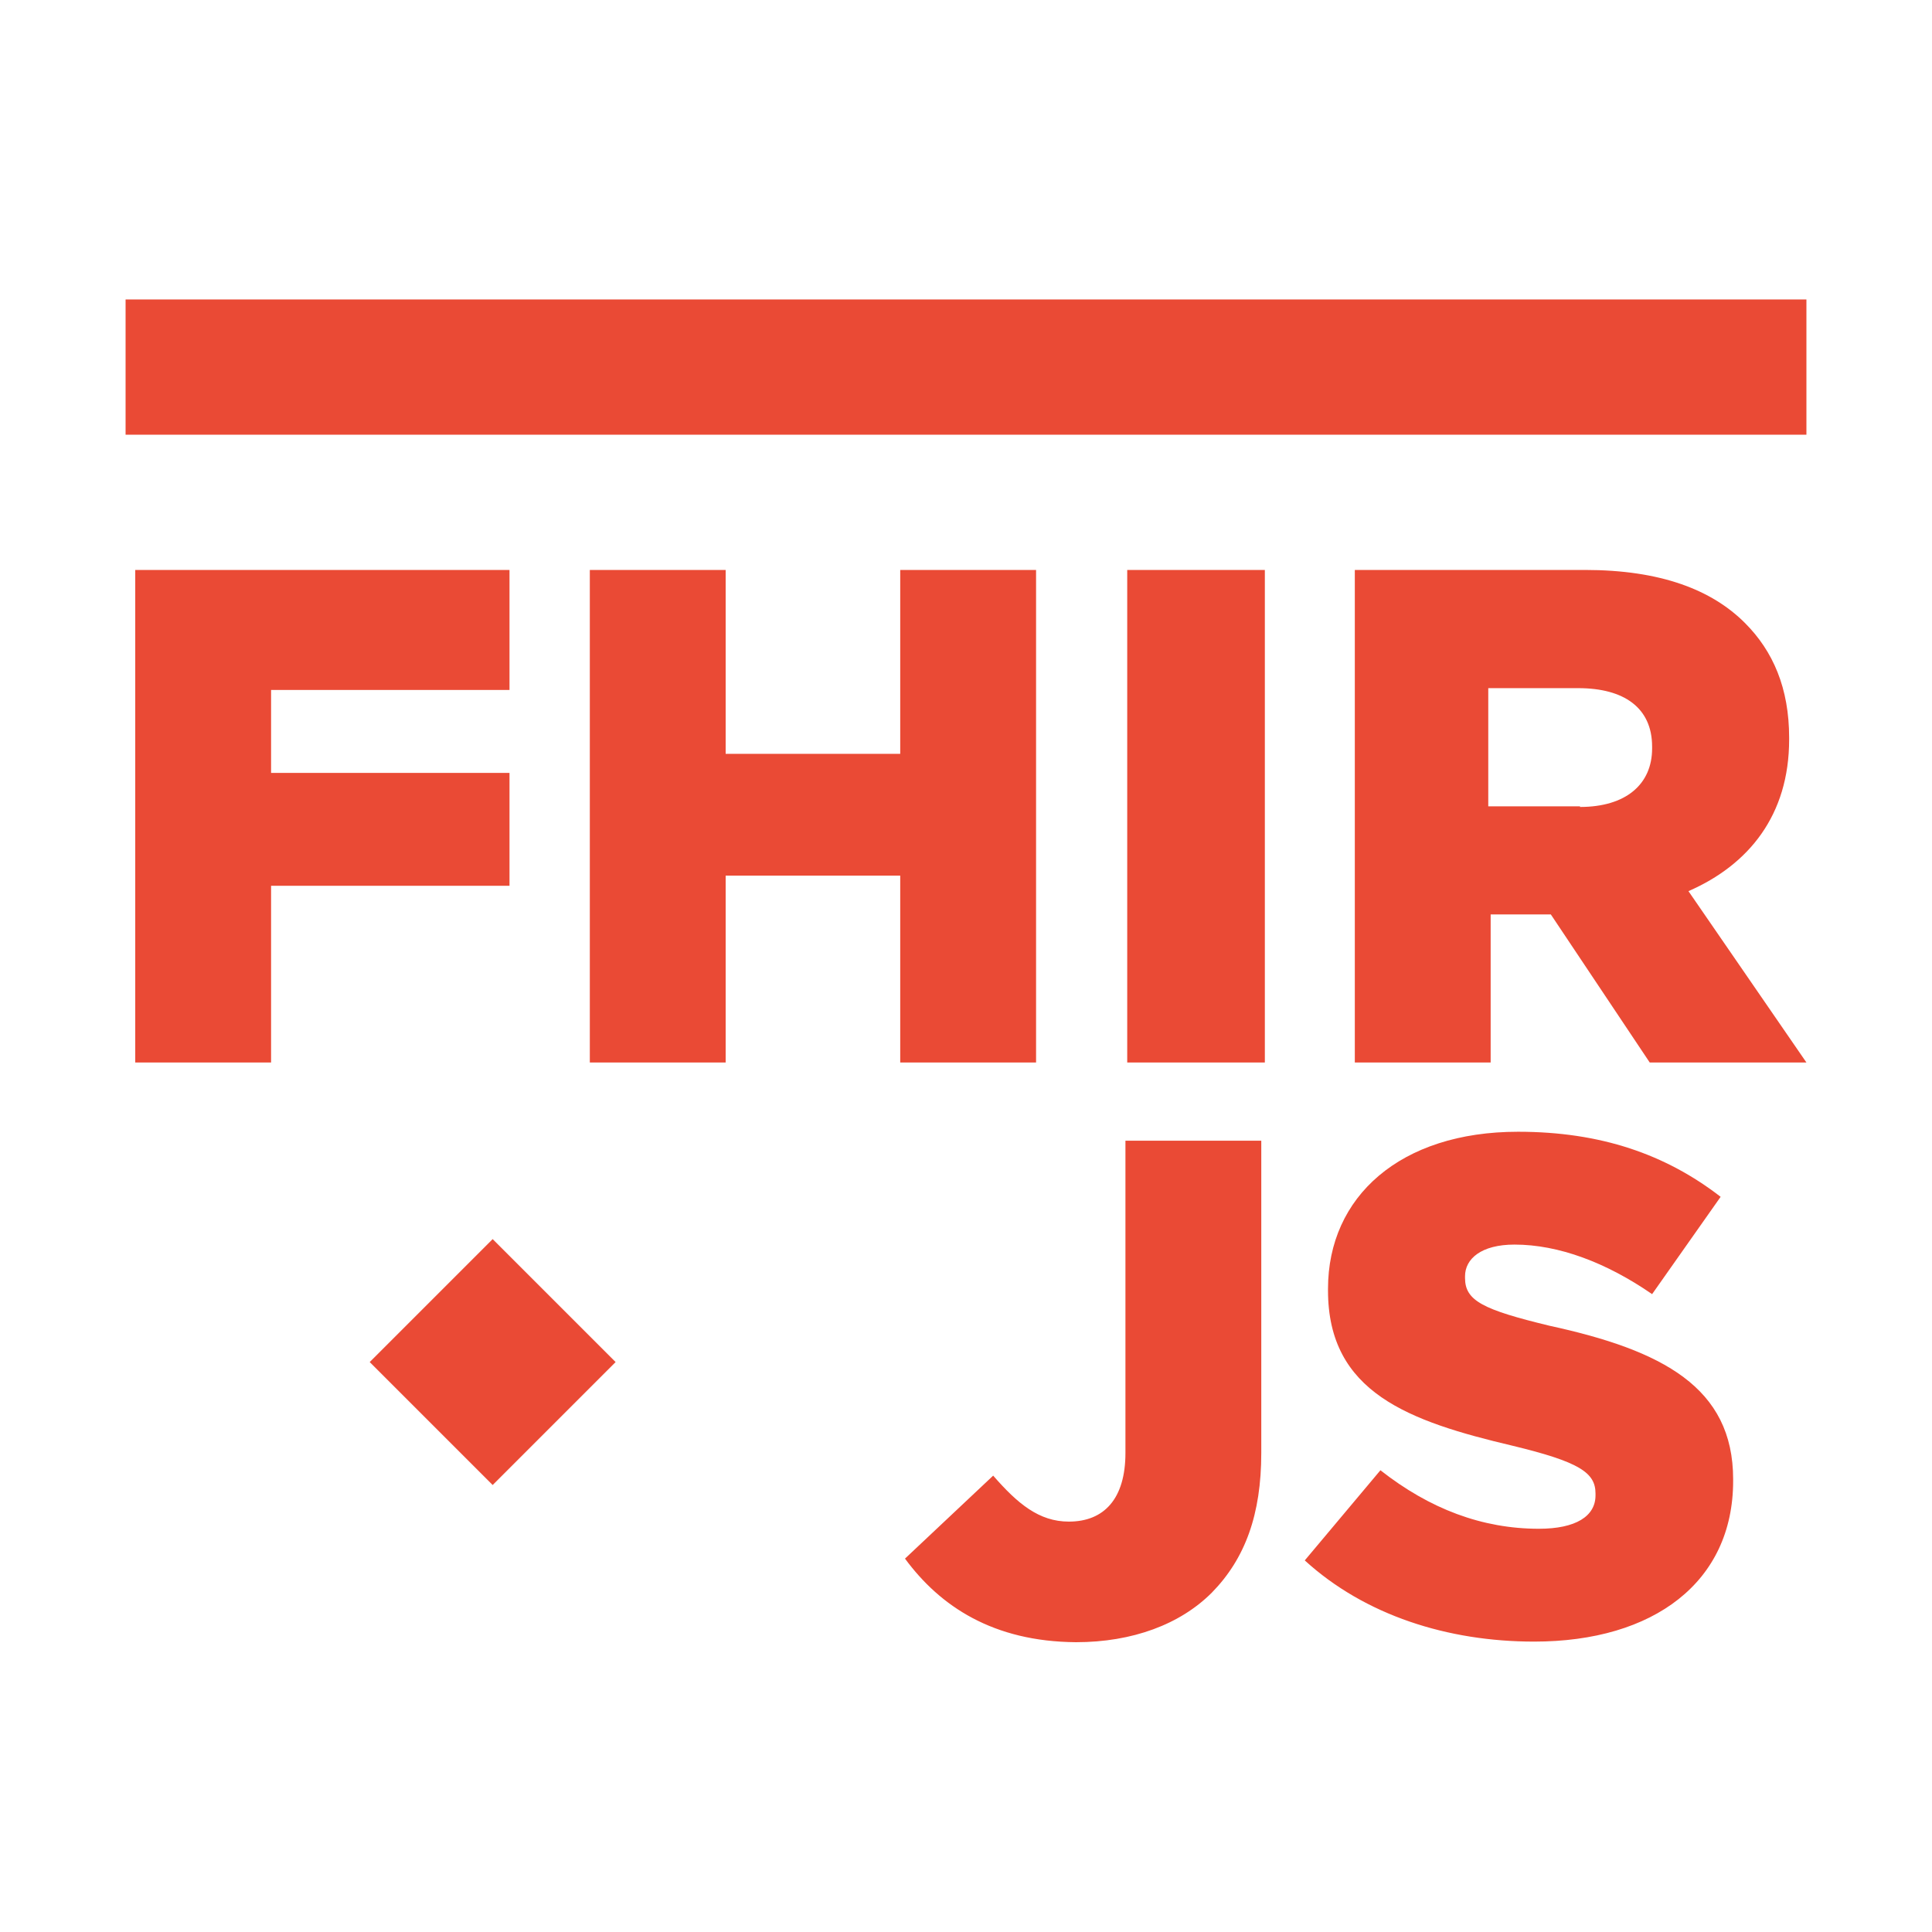 <?xml version="1.0" encoding="UTF-8"?>
<svg width="200px" height="200px" viewBox="0 0 200 200" version="1.1" xmlns="http://www.w3.org/2000/svg" xmlns:xlink="http://www.w3.org/1999/xlink">
    <!-- Generator: Sketch 51.2 (57519) - http://www.bohemiancoding.com/sketch -->
    <title>fhirjs-logo</title>
    <desc>Created with Sketch.</desc>
    <defs></defs>
    <g id="fhirjs-logo" stroke="none" stroke-width="1" fill="none" fill-rule="evenodd">
        <g id="fhirjs" transform="translate(13, 31)" fill="#EA4A35" fill-rule="nonzero">
            <path d="M122.069,130.533 L129.902,121.2 C135.021,125.218 140.448,127.257 146.308,127.257 C150.132,127.257 152.167,125.959 152.167,123.796 L152.167,123.611 C152.167,121.448 150.502,120.335 143.594,118.666 C132.862,116.133 124.475,113.166 124.475,102.597 L124.475,102.412 C124.475,92.894 131.937,86.158 144.149,86.158 C152.722,86.158 159.445,88.506 165.119,92.894 L158.026,102.968 C153.277,99.693 148.343,97.839 143.779,97.839 C140.325,97.839 138.66,99.322 138.66,101.114 L138.66,101.3 C138.66,103.648 140.51,104.575 147.418,106.244 C159.075,108.778 166.414,112.61 166.414,122.128 L166.414,122.313 C166.414,132.758 158.211,138.938 145.814,138.938 C136.871,138.938 128.298,136.219 122.069,130.533 Z M80.685,130.347 L89.813,121.757 C92.342,124.661 94.562,126.516 97.646,126.516 C101.284,126.516 103.505,124.167 103.505,119.408 L103.505,87.085 L117.567,87.085 L117.567,119.408 C117.567,125.774 115.902,130.347 112.448,133.87 C109.179,137.146 104.245,139 98.386,139 C89.813,138.938 84.324,135.292 80.685,130.347 Z M127.373,28 L151.057,28 C158.889,28 164.194,30.04 167.647,33.501 C170.546,36.405 172.211,40.237 172.211,45.367 L172.211,45.552 C172.211,53.401 168.017,58.531 161.788,61.251 L174,78.988 L157.779,78.988 L147.541,63.661 L141.312,63.661 L141.312,78.988 L127.25,78.988 L127.25,28 L127.373,28 Z M150.563,52.536 C155.312,52.536 158.026,50.188 158.026,46.479 L158.026,46.294 C158.026,42.277 155.127,40.237 150.378,40.237 L141.065,40.237 L141.065,52.474 L150.563,52.474 L150.563,52.536 Z M103.69,28 L117.937,28 L117.937,78.988 L103.69,78.988 L103.69,28 Z M48.058,28 L62.12,28 L62.12,47.036 L80.191,47.036 L80.191,28 L94.253,28 L94.253,78.988 L80.191,78.988 L80.191,59.644 L62.12,59.644 L62.12,78.988 L48.058,78.988 L48.058,28 Z M39.743,28 L39.743,40.423 L15.062,40.423 L15.062,49.013 L39.743,49.013 L39.743,60.694 L15.062,60.694 L15.062,78.988 L1,78.988 L1,28 L39.743,28 Z" id="Shape"></path>
            <polygon id="Line" points="174 0 174 14 0 14 0 0"></polygon>
            <rect id="Rectangle-100" transform="translate(38, 110) rotate(-45) translate(-38, -110) " x="29" y="101" width="18" height="18"></rect>
        </g>
    </g>
</svg>